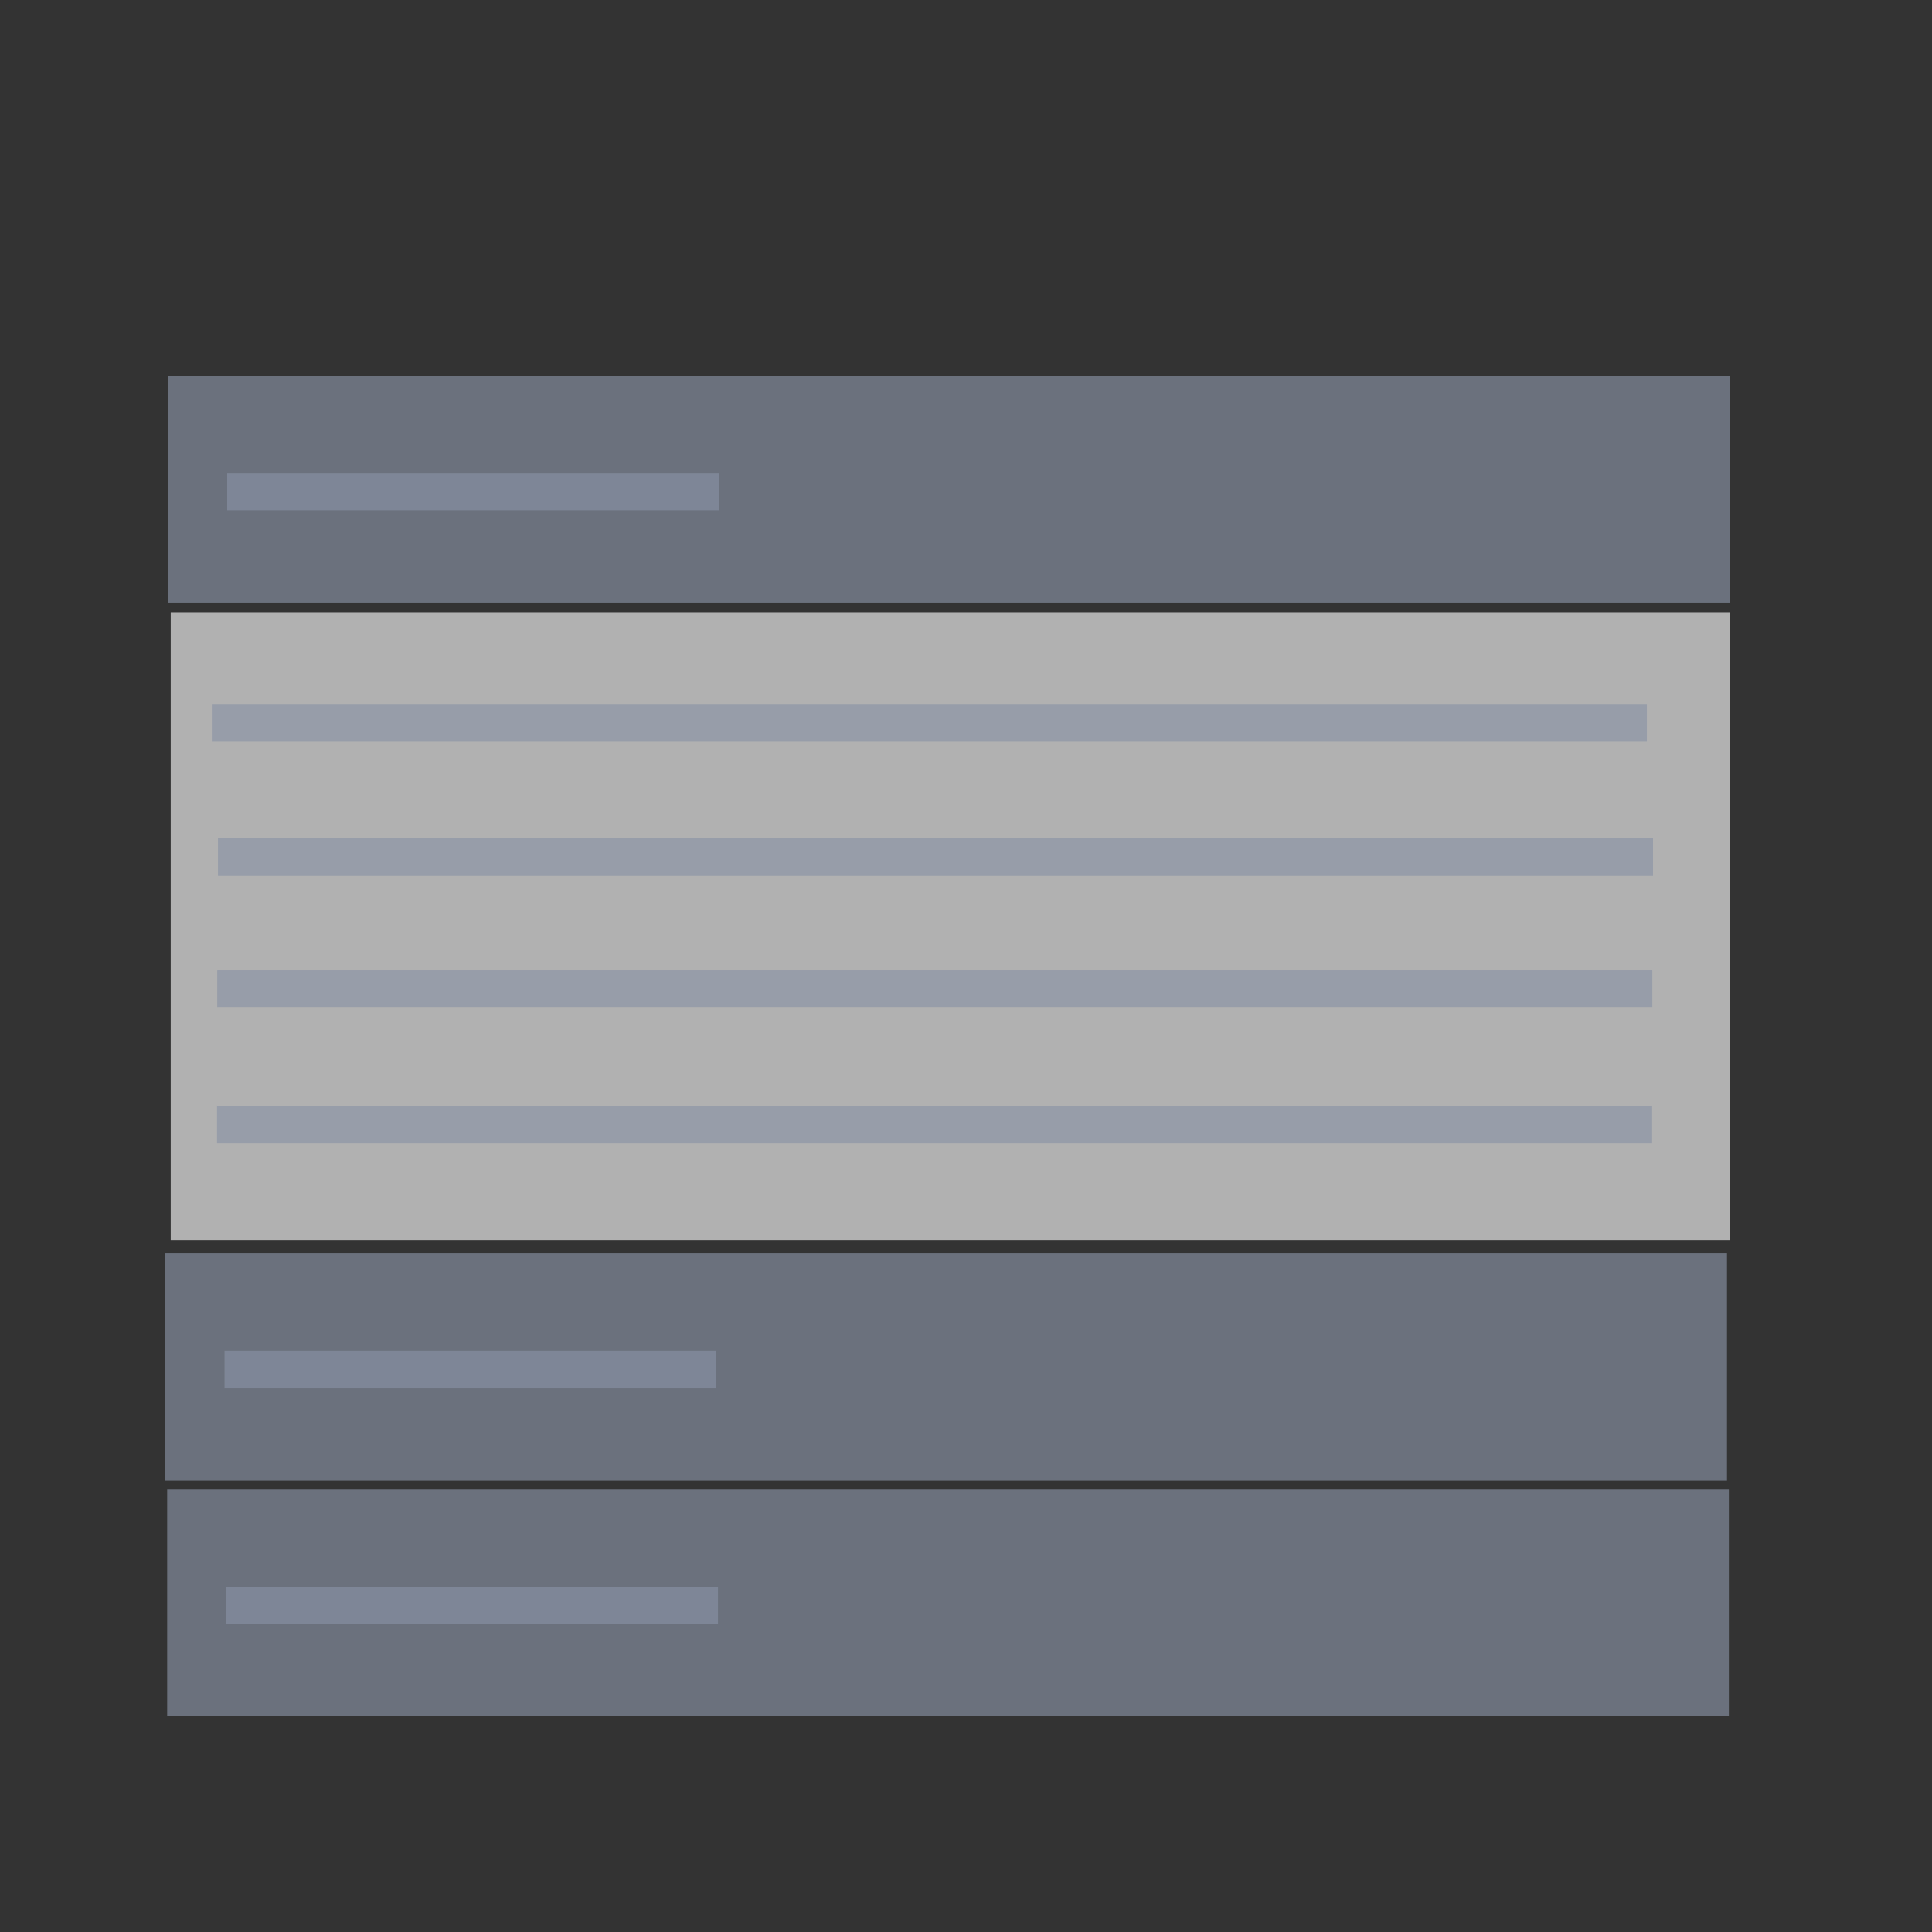 <?xml version="1.0" encoding="UTF-8" standalone="no"?>
<!-- Created with Inkscape (http://www.inkscape.org/) -->

<svg
   width="200"
   height="200"
   viewBox="0 0 52.917 52.917"
   version="1.1"
    id="svg1"
   role="image"
 
   xmlns="http://www.w3.org/2000/svg"
   ><rect x="0" y="0" width="52.917" height="52.917" fill="#333333" stroke="none"/><g
   
     id="layer1"><rect
       style="opacity:0.65;fill:#f5f5f5;fill-opacity:1;stroke:none;stroke-width:0.499;stroke-opacity:1"
       id="rect8-0"
       width="42.701"
       height="17.202"
       x="4.676"
       y="16.774" /><rect
       style="opacity:0.65;fill:#8993a4;fill-opacity:1;stroke:none;stroke-width:0.117;stroke-opacity:1"
       id="rect8-8-5-8"
       width="39.306"
       height="1.02"
       x="5.802"
       y="19.288" /><rect
       style="opacity:0.65;fill:#8993a4;fill-opacity:1;stroke:none;stroke-width:0.117;stroke-opacity:1"
       id="rect8-8-5-8-1"
       width="39.306"
       height="1.02"
       x="5.97"
       y="22.957" /><rect
       style="opacity:0.65;fill:#8993a4;fill-opacity:1;stroke:none;stroke-width:0.117;stroke-opacity:1"
       id="rect8-8-5-8-6"
       width="39.306"
       height="1.02"
       x="5.951"
       y="26.565" /><rect
       style="opacity:0.65;fill:#8993a4;fill-opacity:1;stroke:none;stroke-width:0.117;stroke-opacity:1"
       id="rect8-8-5-8-6-7"
       width="39.306"
       height="1.02"
       x="5.945"
       y="30.289" /><rect
       style="opacity:0.65;fill:#8993a4;fill-opacity:1;stroke:none;stroke-width:0.3;stroke-opacity:1"
       id="rect8"
       width="42.774"
       height="6.213"
       x="4.528"
       y="34.334" /><rect
       style="opacity:0.65;fill:#8993a4;fill-opacity:1;stroke:none;stroke-width:0.068;stroke-opacity:1"
       id="rect8-8-5-9"
       width="13.465"
       height="1.02"
       x="6.15"
       y="36.996" /><rect
       style="opacity:0.65;fill:#8993a4;fill-opacity:1;stroke:none;stroke-width:0.3;stroke-opacity:1"
       id="rect8-2"
       width="42.774"
       height="6.213"
       x="4.579"
       y="40.794" /><rect
       style="opacity:0.65;fill:#8993a4;fill-opacity:1;stroke:none;stroke-width:0.068;stroke-opacity:1"
       id="rect8-8-5-9-9"
       width="13.465"
       height="1.02"
       x="6.201"
       y="43.457" /><rect
       style="opacity:0.65;fill:#8993a4;fill-opacity:1;stroke:none;stroke-width:0.3;stroke-opacity:1"
       id="rect8-2-6"
       width="42.774"
       height="6.213"
       x="4.601"
       y="10.296" /><rect
       style="opacity:0.65;fill:#8993a4;fill-opacity:1;stroke:none;stroke-width:0.068;stroke-opacity:1"
       id="rect8-8-5-9-9-5"
       width="13.465"
       height="1.02"
       x="6.223"
       y="12.958" /></g></svg>
